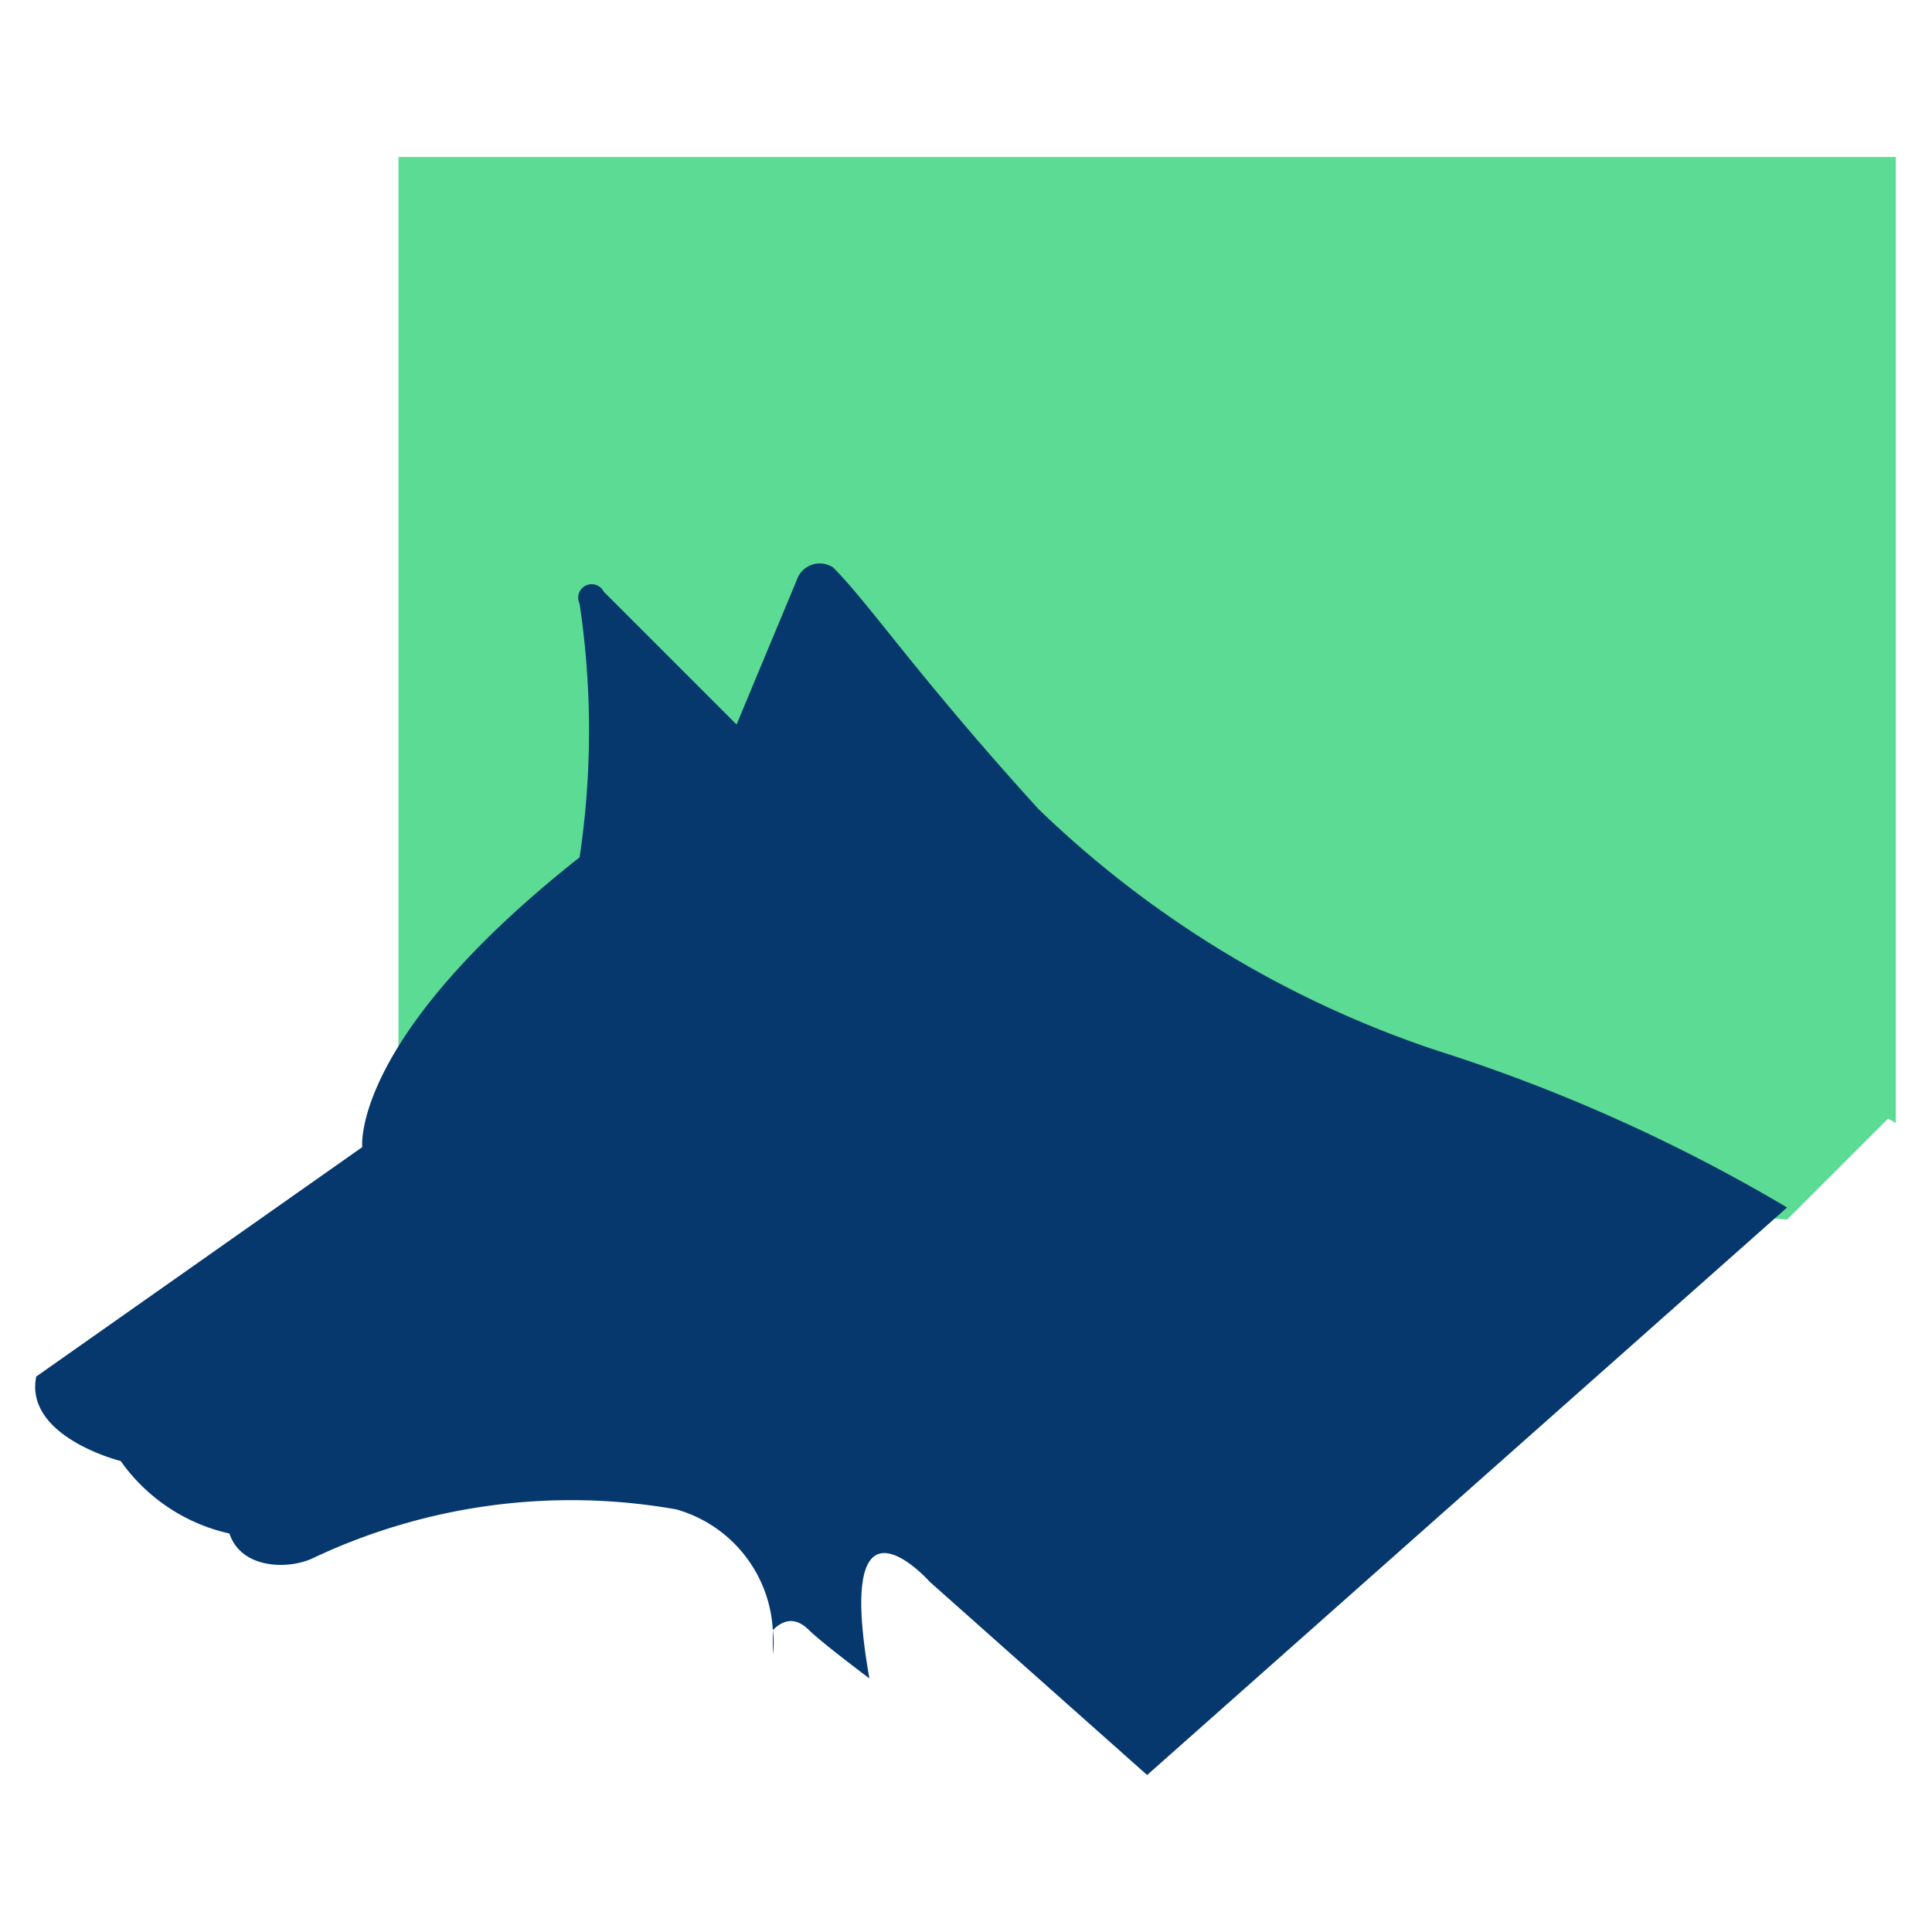 <svg id="Layer_1" data-name="Layer 1" xmlns="http://www.w3.org/2000/svg" width="16" height="16" viewBox="0 0 16 16"><title>logo-16</title><rect x="-360.2" y="-133" width="421" height="306" fill="#fff"/><path d="M3.3,1.3a141,141,0,0,0,12.4,8v-8Z" fill="#5cdb94"/><polygon points="13 7.5 13 6.2 14.8 6.2 14.8 4.1 13 4.1 13 2.3 10.9 2.3 10.9 4.1 9.1 4.1 9.1 5 3.3 1.3 3.3 9.2 14.8 10.1 15.7 9.2 13 7.5" fill="#5cdb94"/><path d="M7.7,13.1l1.8,1.6,5.3-4.7a14,14,0,0,0-2.9-1.3,8.7,8.7,0,0,1-3.3-2c-1-1.1-1.4-1.7-1.7-2a.2.2,0,0,0-.3.1L6.1,6,5,4.9a.1.1,0,0,0-.2.1,7.1,7.1,0,0,1,0,2.1C2.9,8.6,3,9.5,3,9.5L.3,11.4c-.1.5.7.7.7.7a1.5,1.5,0,0,0,.9.6c.1.3.5.3.7.2a5,5,0,0,1,3-.4,1.1,1.1,0,0,1,.8,1,.7.7,0,0,1,0,.2v-.2c.1-.1.2-.1.3,0s.5.4.5.4C6.9,12.2,7.7,13.1,7.7,13.1Z" fill="#06386e"/></svg>